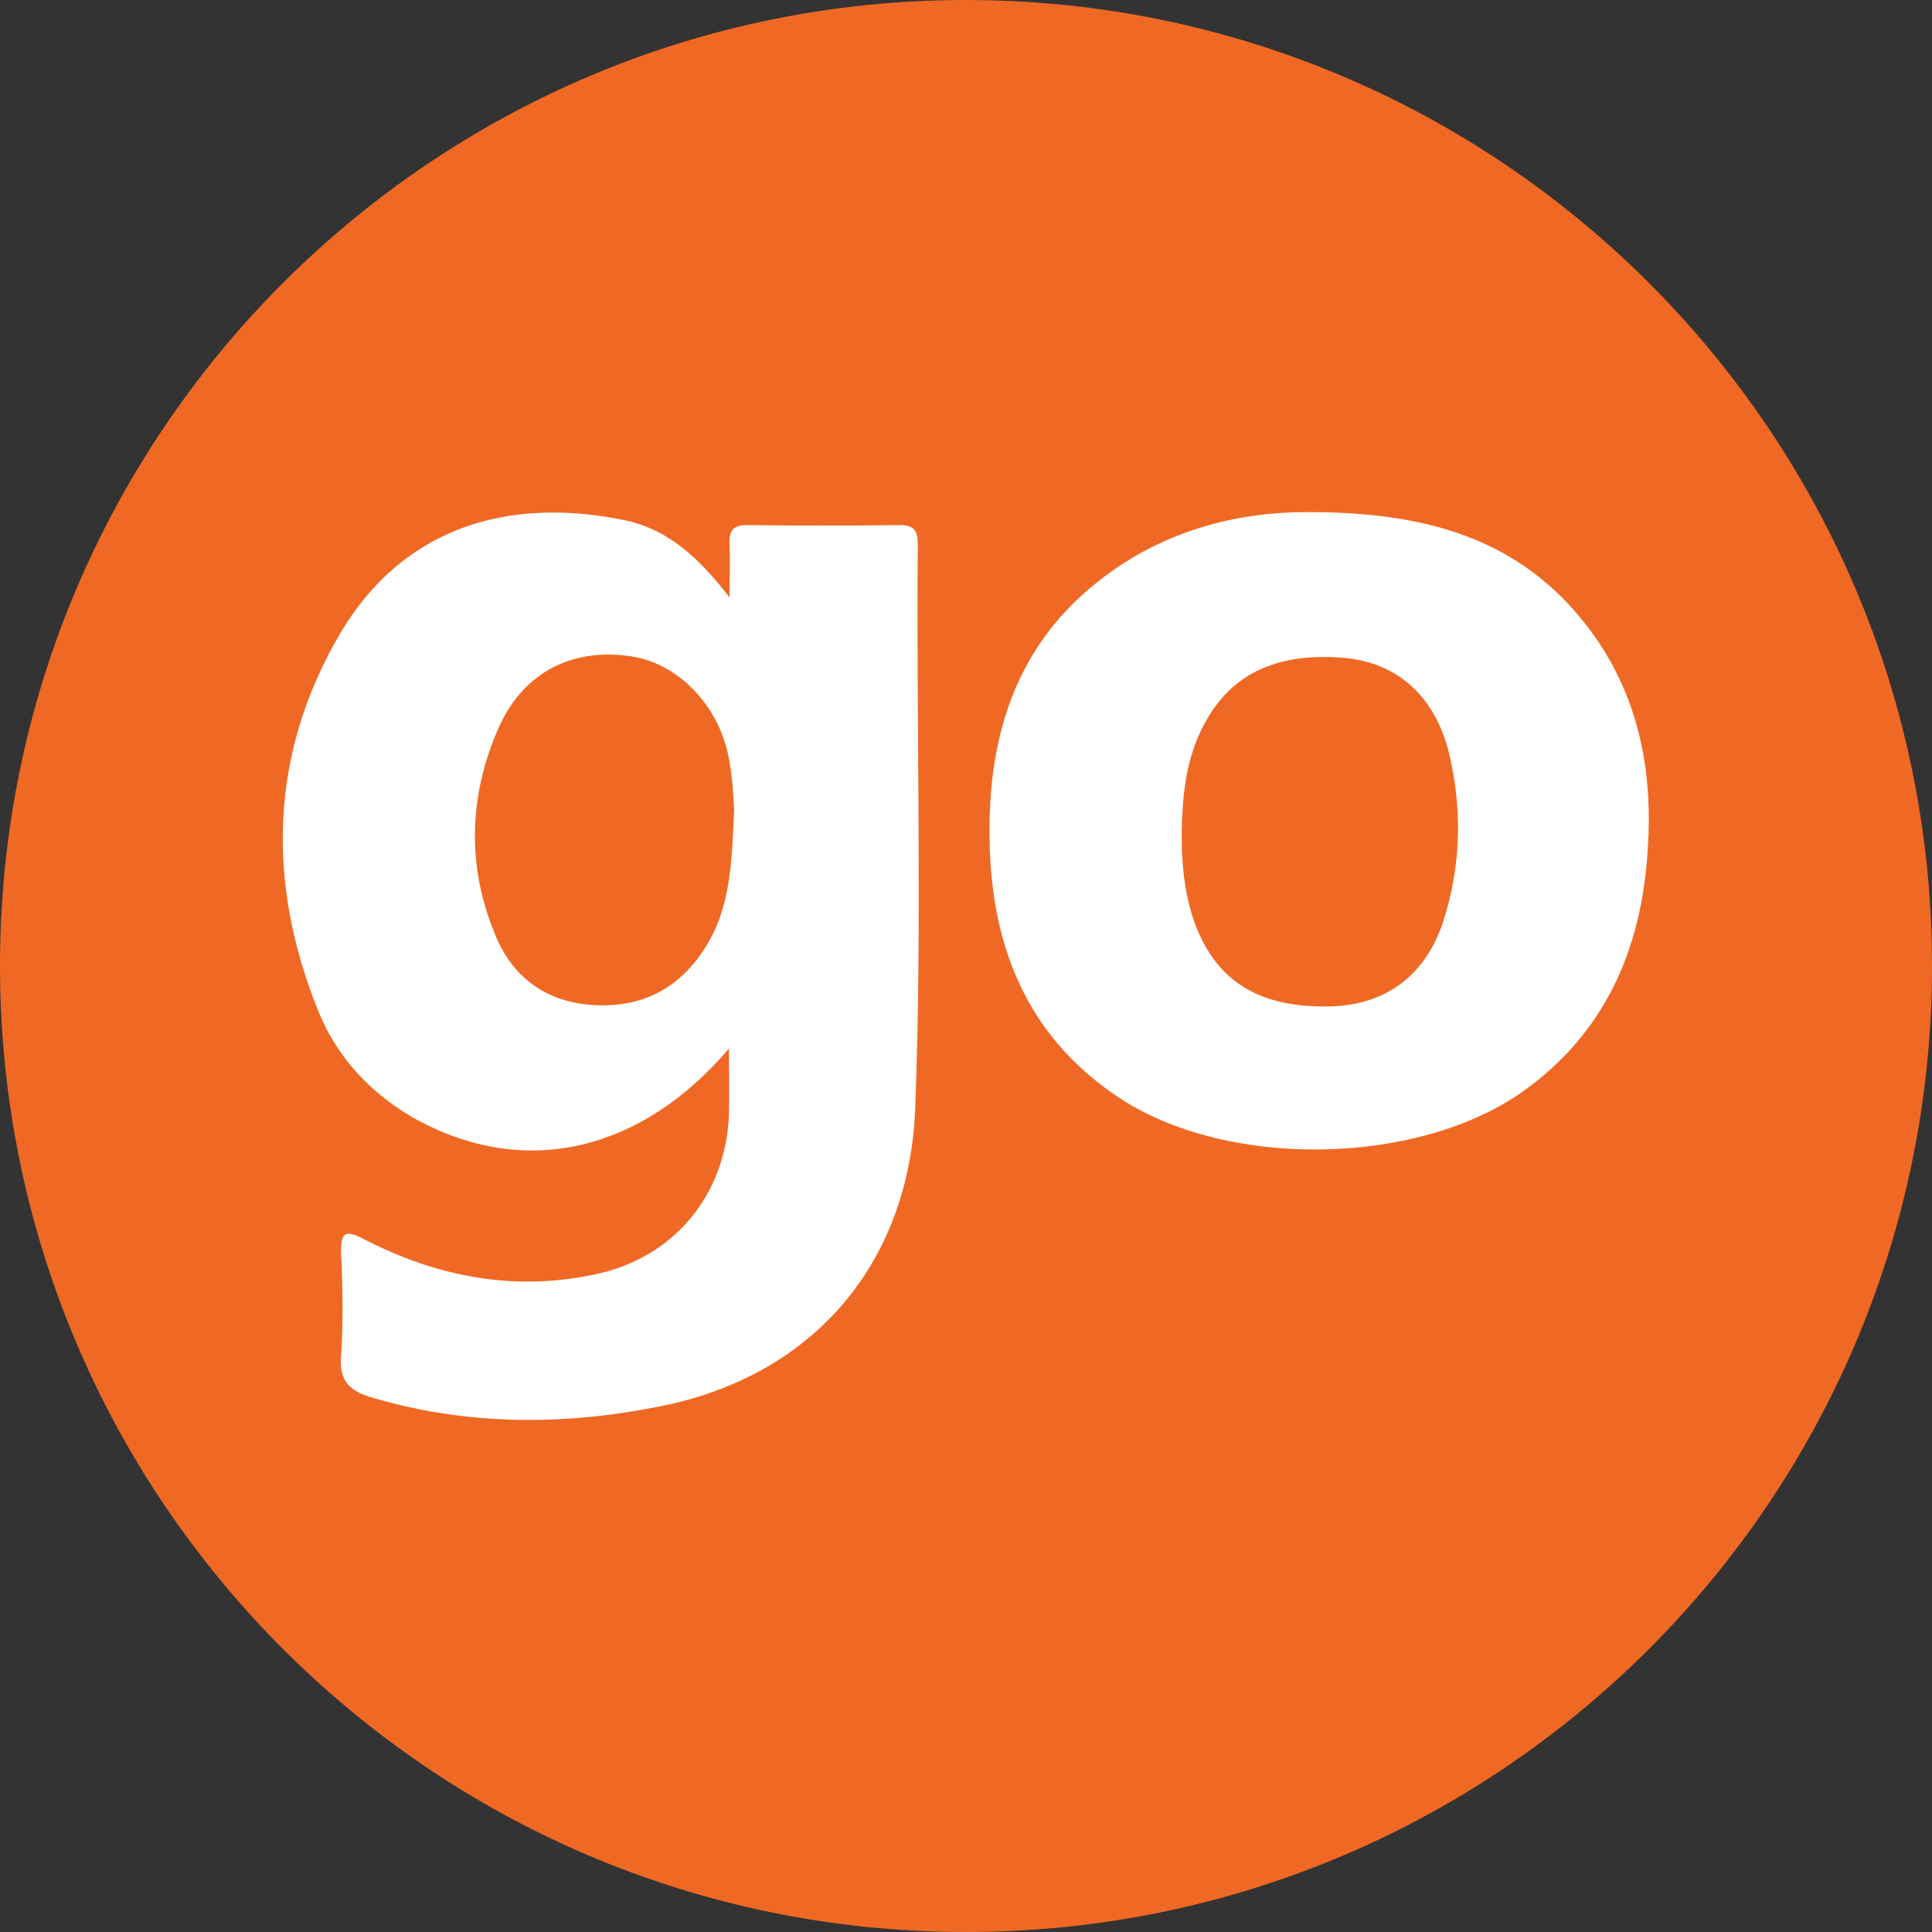 <?xml version="1.0" encoding="utf-8"?>
<!-- Generator: Adobe Illustrator 26.3.1, SVG Export Plug-In . SVG Version: 6.00 Build 0)  -->
<svg version="1.1" id="Layer_1" xmlns="http://www.w3.org/2000/svg" xmlns:xlink="http://www.w3.org/1999/xlink" x="0px" y="0px"
	 viewBox="0 0 595.3 595.3" style="enable-background:new 0 0 595.3 595.3;" xml:space="preserve">
<rect x="0" y="0" width="595.3" height="595.3" fill="#333333" stroke="none"/>
<style type="text/css">
	.st0{fill:#EF6924;}
	.st1{fill:#FFFFFF;}
</style>
<path class="st0" d="M297.6,595.3L297.6,595.3C133.3,595.3,0,462,0,297.6l0,0C0,133.3,133.3,0,297.6,0l0,0
	C462,0,595.3,133.3,595.3,297.6l0,0C595.3,462,462,595.3,297.6,595.3z"/>
<g>
	<path class="st1" d="M282.8,167.8c0-4.1-1-6-5.5-6c-15.8,0.2-31.4,0.2-47.2,0c-4.5,0-5.5,1.9-5.3,6c0.2,4.8,0,9.6,0,16.3
		c-9.6-12.5-19.4-21.3-32.8-23.9c-35.4-7.2-67.8,2.2-87.2,35c-21.8,37.1-22.7,76.9-6.7,116.4c6,14.8,17,26.3,31.4,34
		c32.8,17.2,68,9.3,95.1-22.5c0,7.9,0.2,14.4,0,20.8c-1.2,24.7-17.2,43.8-41.4,48.8c-24.9,5.3-48.6,0.7-70.9-10.8
		c-5.5-2.9-7.4-2.6-7.2,4.1c0.5,10.5,0.7,21.3,0,31.8c-0.7,7.9,2.9,11,9.8,12.9c29.2,8.6,58.9,8.6,88.6,2.6
		c46.9-9.3,76.6-43.8,78.5-91.7C284.2,283.9,282.3,225.8,282.8,167.8z M216.9,292.6c-8.4,12.9-20.4,18.2-35.2,17
		c-14.4-1.2-24.4-9.3-29.4-22.3c-8.6-21.1-7.7-42.6,1.4-63.2c7.7-17.2,23-24.7,41.2-21.8c14.6,2.4,27.3,15.8,29.9,32.6
		c1,5.5,1.2,11.3,1.4,14.6C225.5,266.2,225.1,280.1,216.9,292.6z"/>
	<path class="st1" d="M491.5,196.3c-20.4-29-49.6-38.5-87.9-38.5c-20.8-0.2-44.5,5-64.9,21.1c-24.9,19.4-33.8,46.4-33.8,76.6
		c-0.2,33.8,10.3,63,39.7,82.6c33,22,91,21.3,123.8-1.2c26.1-18.2,37.4-44.3,39.3-74.9C509.3,238.7,505.4,216.2,491.5,196.3z
		 M444.6,284.2c-5.5,16.5-17.7,25.4-34.5,25.9c-21.1,0.5-34.2-6.9-41.2-23.7c-3.8-9.3-4.8-19.4-4.8-29.4c0.2-10.5,1-21.1,5.5-30.9
		c7.7-17,21.5-24.9,43.1-23.5c16.8,1,28.7,10.8,33.5,28.3C450.6,248.3,450.4,266.5,444.6,284.2z"/>
</g>
</svg>
